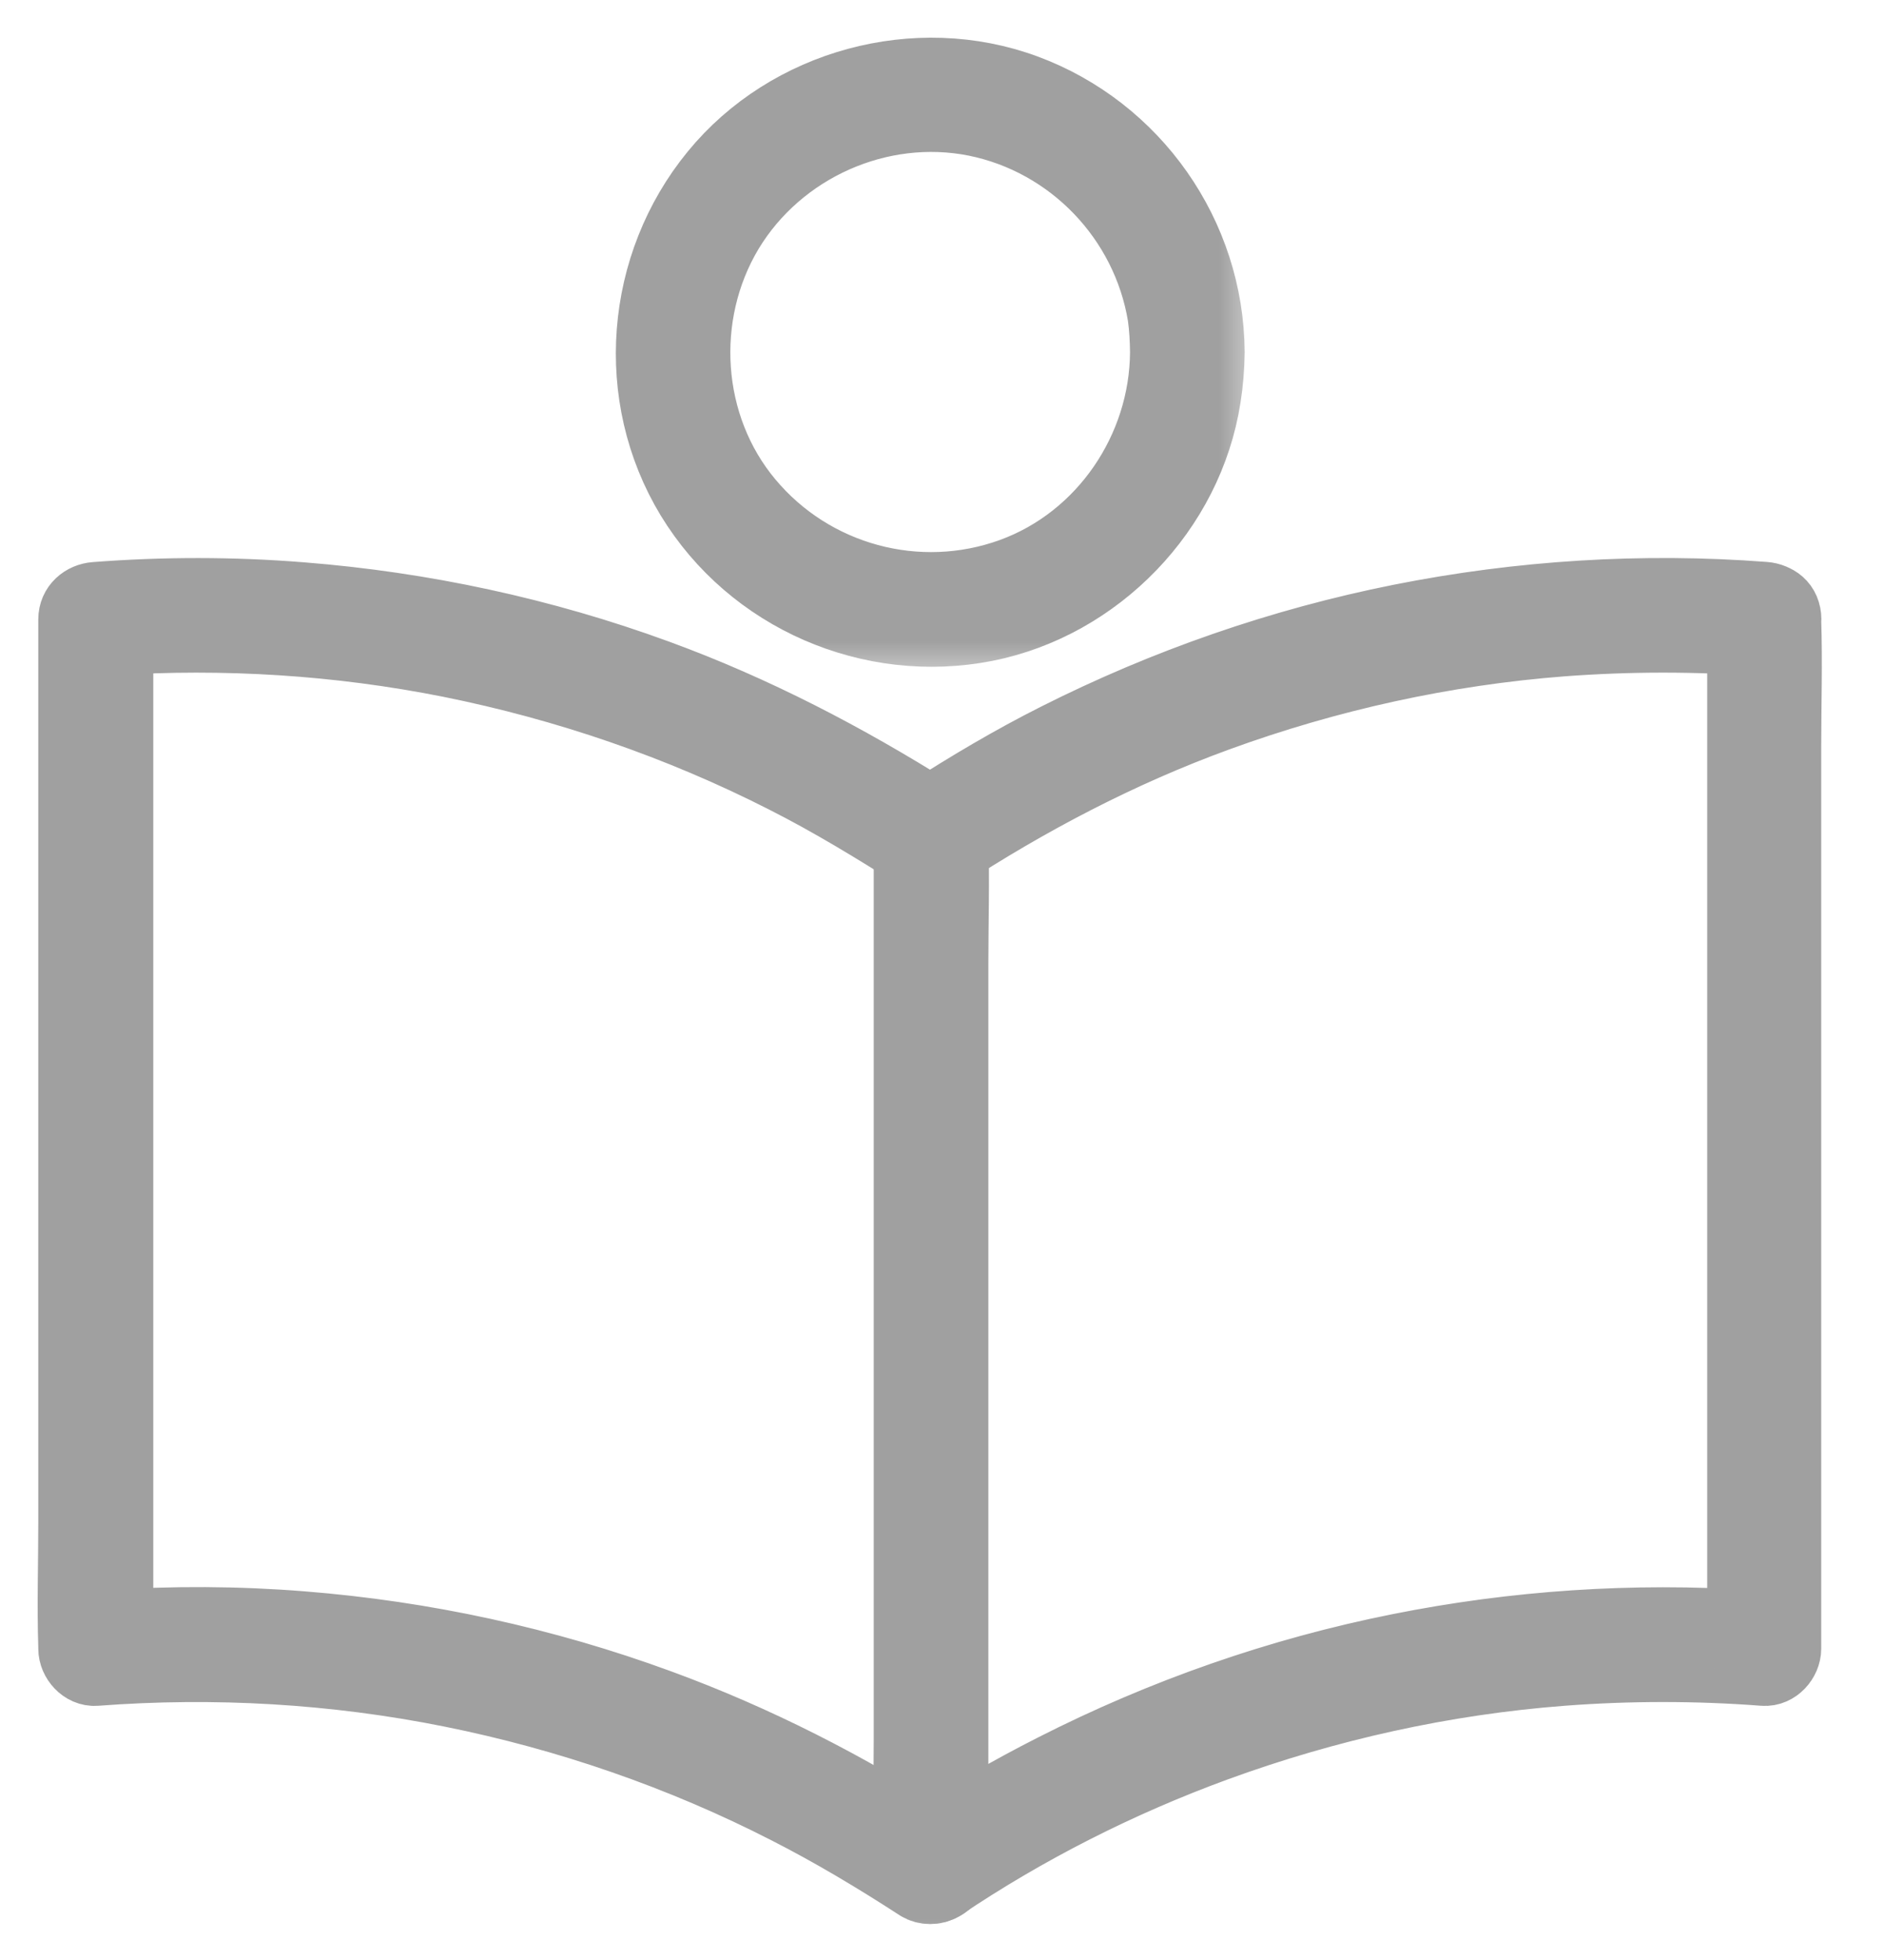 <svg width="25" height="26" viewBox="0 0 25 26" fill="none" xmlns="http://www.w3.org/2000/svg">
<mask id="path-1-outside-1_3337_254583" maskUnits="userSpaceOnUse" x="0" y="6.902" width="25" height="19" fill="black">
<rect fill="white" y="6.902" width="25" height="19"/>
<path d="M23.154 8.213V9.577V12.837V16.779V20.187V21.306C23.154 21.483 23.141 21.666 23.154 21.843V21.843C23.154 21.851 23.164 21.856 23.17 21.85C23.21 21.81 23.25 21.77 23.291 21.729C23.339 21.681 23.308 21.598 23.24 21.594C21.68 21.491 20.108 21.596 18.574 21.903C16.986 22.22 15.445 22.759 14 23.494C13.424 23.786 12.862 24.109 12.324 24.463C12.292 24.485 12.307 24.535 12.346 24.535V24.535C12.386 24.535 12.401 24.484 12.367 24.463C11.221 23.726 10.011 23.108 8.733 22.64C7.212 22.082 5.616 21.736 4.002 21.608C3.151 21.54 2.298 21.536 1.448 21.593C1.379 21.598 1.348 21.681 1.397 21.729V21.729C1.447 21.78 1.534 21.744 1.534 21.672V20.502V17.242V13.3V9.892V8.773C1.534 8.596 1.547 8.414 1.534 8.237V8.237C1.534 8.228 1.523 8.224 1.517 8.23C1.482 8.265 1.447 8.3 1.411 8.336C1.364 8.383 1.401 8.464 1.467 8.46C2.976 8.362 4.495 8.457 5.976 8.752C7.52 9.062 9.024 9.577 10.428 10.291C11.045 10.603 11.633 10.962 12.216 11.332C12.292 11.379 12.404 11.382 12.479 11.332C13.63 10.582 14.846 9.944 16.137 9.473C17.614 8.934 19.163 8.593 20.727 8.473C21.62 8.406 22.519 8.406 23.409 8.473C23.55 8.484 23.669 8.346 23.669 8.213C23.669 8.062 23.55 7.963 23.409 7.953C21.8 7.83 20.175 7.932 18.593 8.247C17.012 8.562 15.476 9.096 14.036 9.822C13.445 10.12 12.879 10.455 12.323 10.813C12.291 10.834 12.306 10.884 12.344 10.884V10.884C12.383 10.884 12.397 10.834 12.365 10.813C11.204 10.083 9.998 9.453 8.707 8.981C7.194 8.427 5.603 8.085 3.997 7.958C3.088 7.885 2.177 7.885 1.268 7.955C1.128 7.966 1.008 8.065 1.008 8.216V9.58V12.84V16.781V20.189C1.008 20.741 0.99 21.296 1.008 21.845V21.869C1.008 22.002 1.128 22.14 1.268 22.129C2.849 22.009 4.44 22.101 5.994 22.413C7.546 22.725 9.056 23.246 10.464 23.967C11.066 24.274 11.646 24.621 12.211 24.988C12.284 25.035 12.401 25.037 12.474 24.988C13.604 24.228 14.836 23.605 16.114 23.137C17.595 22.595 19.152 22.249 20.725 22.129C21.618 22.061 22.516 22.061 23.407 22.129C23.547 22.14 23.667 22.002 23.667 21.869V20.505V17.245V13.303V9.895C23.667 9.343 23.685 8.788 23.667 8.239V8.216C23.675 7.877 23.154 7.877 23.154 8.213Z"/>
</mask>
<path d="M23.154 8.213V9.577V12.837V16.779V20.187V21.306C23.154 21.483 23.141 21.666 23.154 21.843V21.843C23.154 21.851 23.164 21.856 23.17 21.85C23.21 21.81 23.25 21.77 23.291 21.729C23.339 21.681 23.308 21.598 23.24 21.594C21.68 21.491 20.108 21.596 18.574 21.903C16.986 22.22 15.445 22.759 14 23.494C13.424 23.786 12.862 24.109 12.324 24.463C12.292 24.485 12.307 24.535 12.346 24.535V24.535C12.386 24.535 12.401 24.484 12.367 24.463C11.221 23.726 10.011 23.108 8.733 22.64C7.212 22.082 5.616 21.736 4.002 21.608C3.151 21.54 2.298 21.536 1.448 21.593C1.379 21.598 1.348 21.681 1.397 21.729V21.729C1.447 21.78 1.534 21.744 1.534 21.672V20.502V17.242V13.3V9.892V8.773C1.534 8.596 1.547 8.414 1.534 8.237V8.237C1.534 8.228 1.523 8.224 1.517 8.23C1.482 8.265 1.447 8.3 1.411 8.336C1.364 8.383 1.401 8.464 1.467 8.46C2.976 8.362 4.495 8.457 5.976 8.752C7.52 9.062 9.024 9.577 10.428 10.291C11.045 10.603 11.633 10.962 12.216 11.332C12.292 11.379 12.404 11.382 12.479 11.332C13.63 10.582 14.846 9.944 16.137 9.473C17.614 8.934 19.163 8.593 20.727 8.473C21.62 8.406 22.519 8.406 23.409 8.473C23.55 8.484 23.669 8.346 23.669 8.213C23.669 8.062 23.55 7.963 23.409 7.953C21.8 7.83 20.175 7.932 18.593 8.247C17.012 8.562 15.476 9.096 14.036 9.822C13.445 10.12 12.879 10.455 12.323 10.813C12.291 10.834 12.306 10.884 12.344 10.884V10.884C12.383 10.884 12.397 10.834 12.365 10.813C11.204 10.083 9.998 9.453 8.707 8.981C7.194 8.427 5.603 8.085 3.997 7.958C3.088 7.885 2.177 7.885 1.268 7.955C1.128 7.966 1.008 8.065 1.008 8.216V9.58V12.84V16.781V20.189C1.008 20.741 0.99 21.296 1.008 21.845V21.869C1.008 22.002 1.128 22.14 1.268 22.129C2.849 22.009 4.44 22.101 5.994 22.413C7.546 22.725 9.056 23.246 10.464 23.967C11.066 24.274 11.646 24.621 12.211 24.988C12.284 25.035 12.401 25.037 12.474 24.988C13.604 24.228 14.836 23.605 16.114 23.137C17.595 22.595 19.152 22.249 20.725 22.129C21.618 22.061 22.516 22.061 23.407 22.129C23.547 22.14 23.667 22.002 23.667 21.869V20.505V17.245V13.303V9.895C23.667 9.343 23.685 8.788 23.667 8.239V8.216C23.675 7.877 23.154 7.877 23.154 8.213Z" fill="#A0A0A0"/>
<path d="M23.154 8.213V9.577V12.837V16.779V20.187V21.306C23.154 21.483 23.141 21.666 23.154 21.843V21.843C23.154 21.851 23.164 21.856 23.17 21.85C23.21 21.81 23.25 21.77 23.291 21.729C23.339 21.681 23.308 21.598 23.24 21.594C21.68 21.491 20.108 21.596 18.574 21.903C16.986 22.22 15.445 22.759 14 23.494C13.424 23.786 12.862 24.109 12.324 24.463C12.292 24.485 12.307 24.535 12.346 24.535V24.535C12.386 24.535 12.401 24.484 12.367 24.463C11.221 23.726 10.011 23.108 8.733 22.64C7.212 22.082 5.616 21.736 4.002 21.608C3.151 21.54 2.298 21.536 1.448 21.593C1.379 21.598 1.348 21.681 1.397 21.729V21.729C1.447 21.78 1.534 21.744 1.534 21.672V20.502V17.242V13.3V9.892V8.773C1.534 8.596 1.547 8.414 1.534 8.237V8.237C1.534 8.228 1.523 8.224 1.517 8.23C1.482 8.265 1.447 8.3 1.411 8.336C1.364 8.383 1.401 8.464 1.467 8.46C2.976 8.362 4.495 8.457 5.976 8.752C7.52 9.062 9.024 9.577 10.428 10.291C11.045 10.603 11.633 10.962 12.216 11.332C12.292 11.379 12.404 11.382 12.479 11.332C13.63 10.582 14.846 9.944 16.137 9.473C17.614 8.934 19.163 8.593 20.727 8.473C21.62 8.406 22.519 8.406 23.409 8.473C23.55 8.484 23.669 8.346 23.669 8.213C23.669 8.062 23.55 7.963 23.409 7.953C21.8 7.83 20.175 7.932 18.593 8.247C17.012 8.562 15.476 9.096 14.036 9.822C13.445 10.12 12.879 10.455 12.323 10.813C12.291 10.834 12.306 10.884 12.344 10.884V10.884C12.383 10.884 12.397 10.834 12.365 10.813C11.204 10.083 9.998 9.453 8.707 8.981C7.194 8.427 5.603 8.085 3.997 7.958C3.088 7.885 2.177 7.885 1.268 7.955C1.128 7.966 1.008 8.065 1.008 8.216V9.58V12.84V16.781V20.189C1.008 20.741 0.99 21.296 1.008 21.845V21.869C1.008 22.002 1.128 22.14 1.268 22.129C2.849 22.009 4.44 22.101 5.994 22.413C7.546 22.725 9.056 23.246 10.464 23.967C11.066 24.274 11.646 24.621 12.211 24.988C12.284 25.035 12.401 25.037 12.474 24.988C13.604 24.228 14.836 23.605 16.114 23.137C17.595 22.595 19.152 22.249 20.725 22.129C21.618 22.061 22.516 22.061 23.407 22.129C23.547 22.14 23.667 22.002 23.667 21.869V20.505V17.245V13.303V9.895C23.667 9.343 23.685 8.788 23.667 8.239V8.216C23.675 7.877 23.154 7.877 23.154 8.213Z" stroke="#A0A0A0" mask="url(#path-1-outside-1_3337_254583)"/>
<mask id="path-2-outside-2_3337_254583" maskUnits="userSpaceOnUse" x="7.672" y="0" width="9" height="9" fill="black">
<rect fill="white" x="7.672" width="9" height="9"/>
<path d="M15.495 4.673C15.488 5.972 14.67 7.185 13.439 7.633C12.179 8.091 10.76 7.706 9.903 6.677C9.057 5.665 8.961 4.173 9.637 3.045C10.314 1.923 11.663 1.317 12.952 1.574C14.243 1.835 15.248 2.884 15.462 4.183C15.485 4.345 15.493 4.509 15.495 4.673C15.498 5.009 16.019 5.009 16.016 4.673C16.008 3.134 15.035 1.751 13.595 1.218C12.163 0.689 10.479 1.147 9.513 2.327C8.531 3.524 8.388 5.248 9.195 6.579C9.997 7.896 11.562 8.573 13.072 8.276C14.543 7.984 15.738 6.748 15.967 5.264C15.998 5.068 16.014 4.871 16.016 4.673C16.016 4.337 15.495 4.337 15.495 4.673L15.495 4.673Z"/>
</mask>
<path d="M15.495 4.673C15.488 5.972 14.67 7.185 13.439 7.633C12.179 8.091 10.76 7.706 9.903 6.677C9.057 5.665 8.961 4.173 9.637 3.045C10.314 1.923 11.663 1.317 12.952 1.574C14.243 1.835 15.248 2.884 15.462 4.183C15.485 4.345 15.493 4.509 15.495 4.673C15.498 5.009 16.019 5.009 16.016 4.673C16.008 3.134 15.035 1.751 13.595 1.218C12.163 0.689 10.479 1.147 9.513 2.327C8.531 3.524 8.388 5.248 9.195 6.579C9.997 7.896 11.562 8.573 13.072 8.276C14.543 7.984 15.738 6.748 15.967 5.264C15.998 5.068 16.014 4.871 16.016 4.673C16.016 4.337 15.495 4.337 15.495 4.673L15.495 4.673Z" fill="#A0A0A0"/>
<path d="M15.495 4.673C15.488 5.972 14.67 7.185 13.439 7.633C12.179 8.091 10.76 7.706 9.903 6.677C9.057 5.665 8.961 4.173 9.637 3.045C10.314 1.923 11.663 1.317 12.952 1.574C14.243 1.835 15.248 2.884 15.462 4.183C15.485 4.345 15.493 4.509 15.495 4.673C15.498 5.009 16.019 5.009 16.016 4.673C16.008 3.134 15.035 1.751 13.595 1.218C12.163 0.689 10.479 1.147 9.513 2.327C8.531 3.524 8.388 5.248 9.195 6.579C9.997 7.896 11.562 8.573 13.072 8.276C14.543 7.984 15.738 6.748 15.967 5.264C15.998 5.068 16.014 4.871 16.016 4.673C16.016 4.337 15.495 4.337 15.495 4.673L15.495 4.673Z" stroke="#A0A0A0" mask="url(#path-2-outside-2_3337_254583)"/>
<mask id="path-3-outside-3_3337_254583" maskUnits="userSpaceOnUse" x="11.086" y="9.859" width="3" height="16" fill="black">
<rect fill="white" x="11.086" y="9.859" width="3" height="16"/>
<path d="M12.094 11.111V12.476V15.735V19.677V23.085C12.094 23.637 12.076 24.192 12.094 24.741V24.764C12.094 25.1 12.615 25.1 12.615 24.764V23.4V20.14V16.199V12.791C12.615 12.239 12.633 11.684 12.615 11.135V11.111C12.615 10.775 12.094 10.775 12.094 11.111Z"/>
</mask>
<path d="M12.094 11.111V12.476V15.735V19.677V23.085C12.094 23.637 12.076 24.192 12.094 24.741V24.764C12.094 25.1 12.615 25.1 12.615 24.764V23.4V20.14V16.199V12.791C12.615 12.239 12.633 11.684 12.615 11.135V11.111C12.615 10.775 12.094 10.775 12.094 11.111Z" fill="#A0A0A0"/>
<path d="M12.094 11.111V12.476V15.735V19.677V23.085C12.094 23.637 12.076 24.192 12.094 24.741V24.764C12.094 25.1 12.615 25.1 12.615 24.764V23.4V20.14V16.199V12.791C12.615 12.239 12.633 11.684 12.615 11.135V11.111C12.615 10.775 12.094 10.775 12.094 11.111Z" stroke="#A0A0A0" mask="url(#path-3-outside-3_3337_254583)"/>
</svg>
